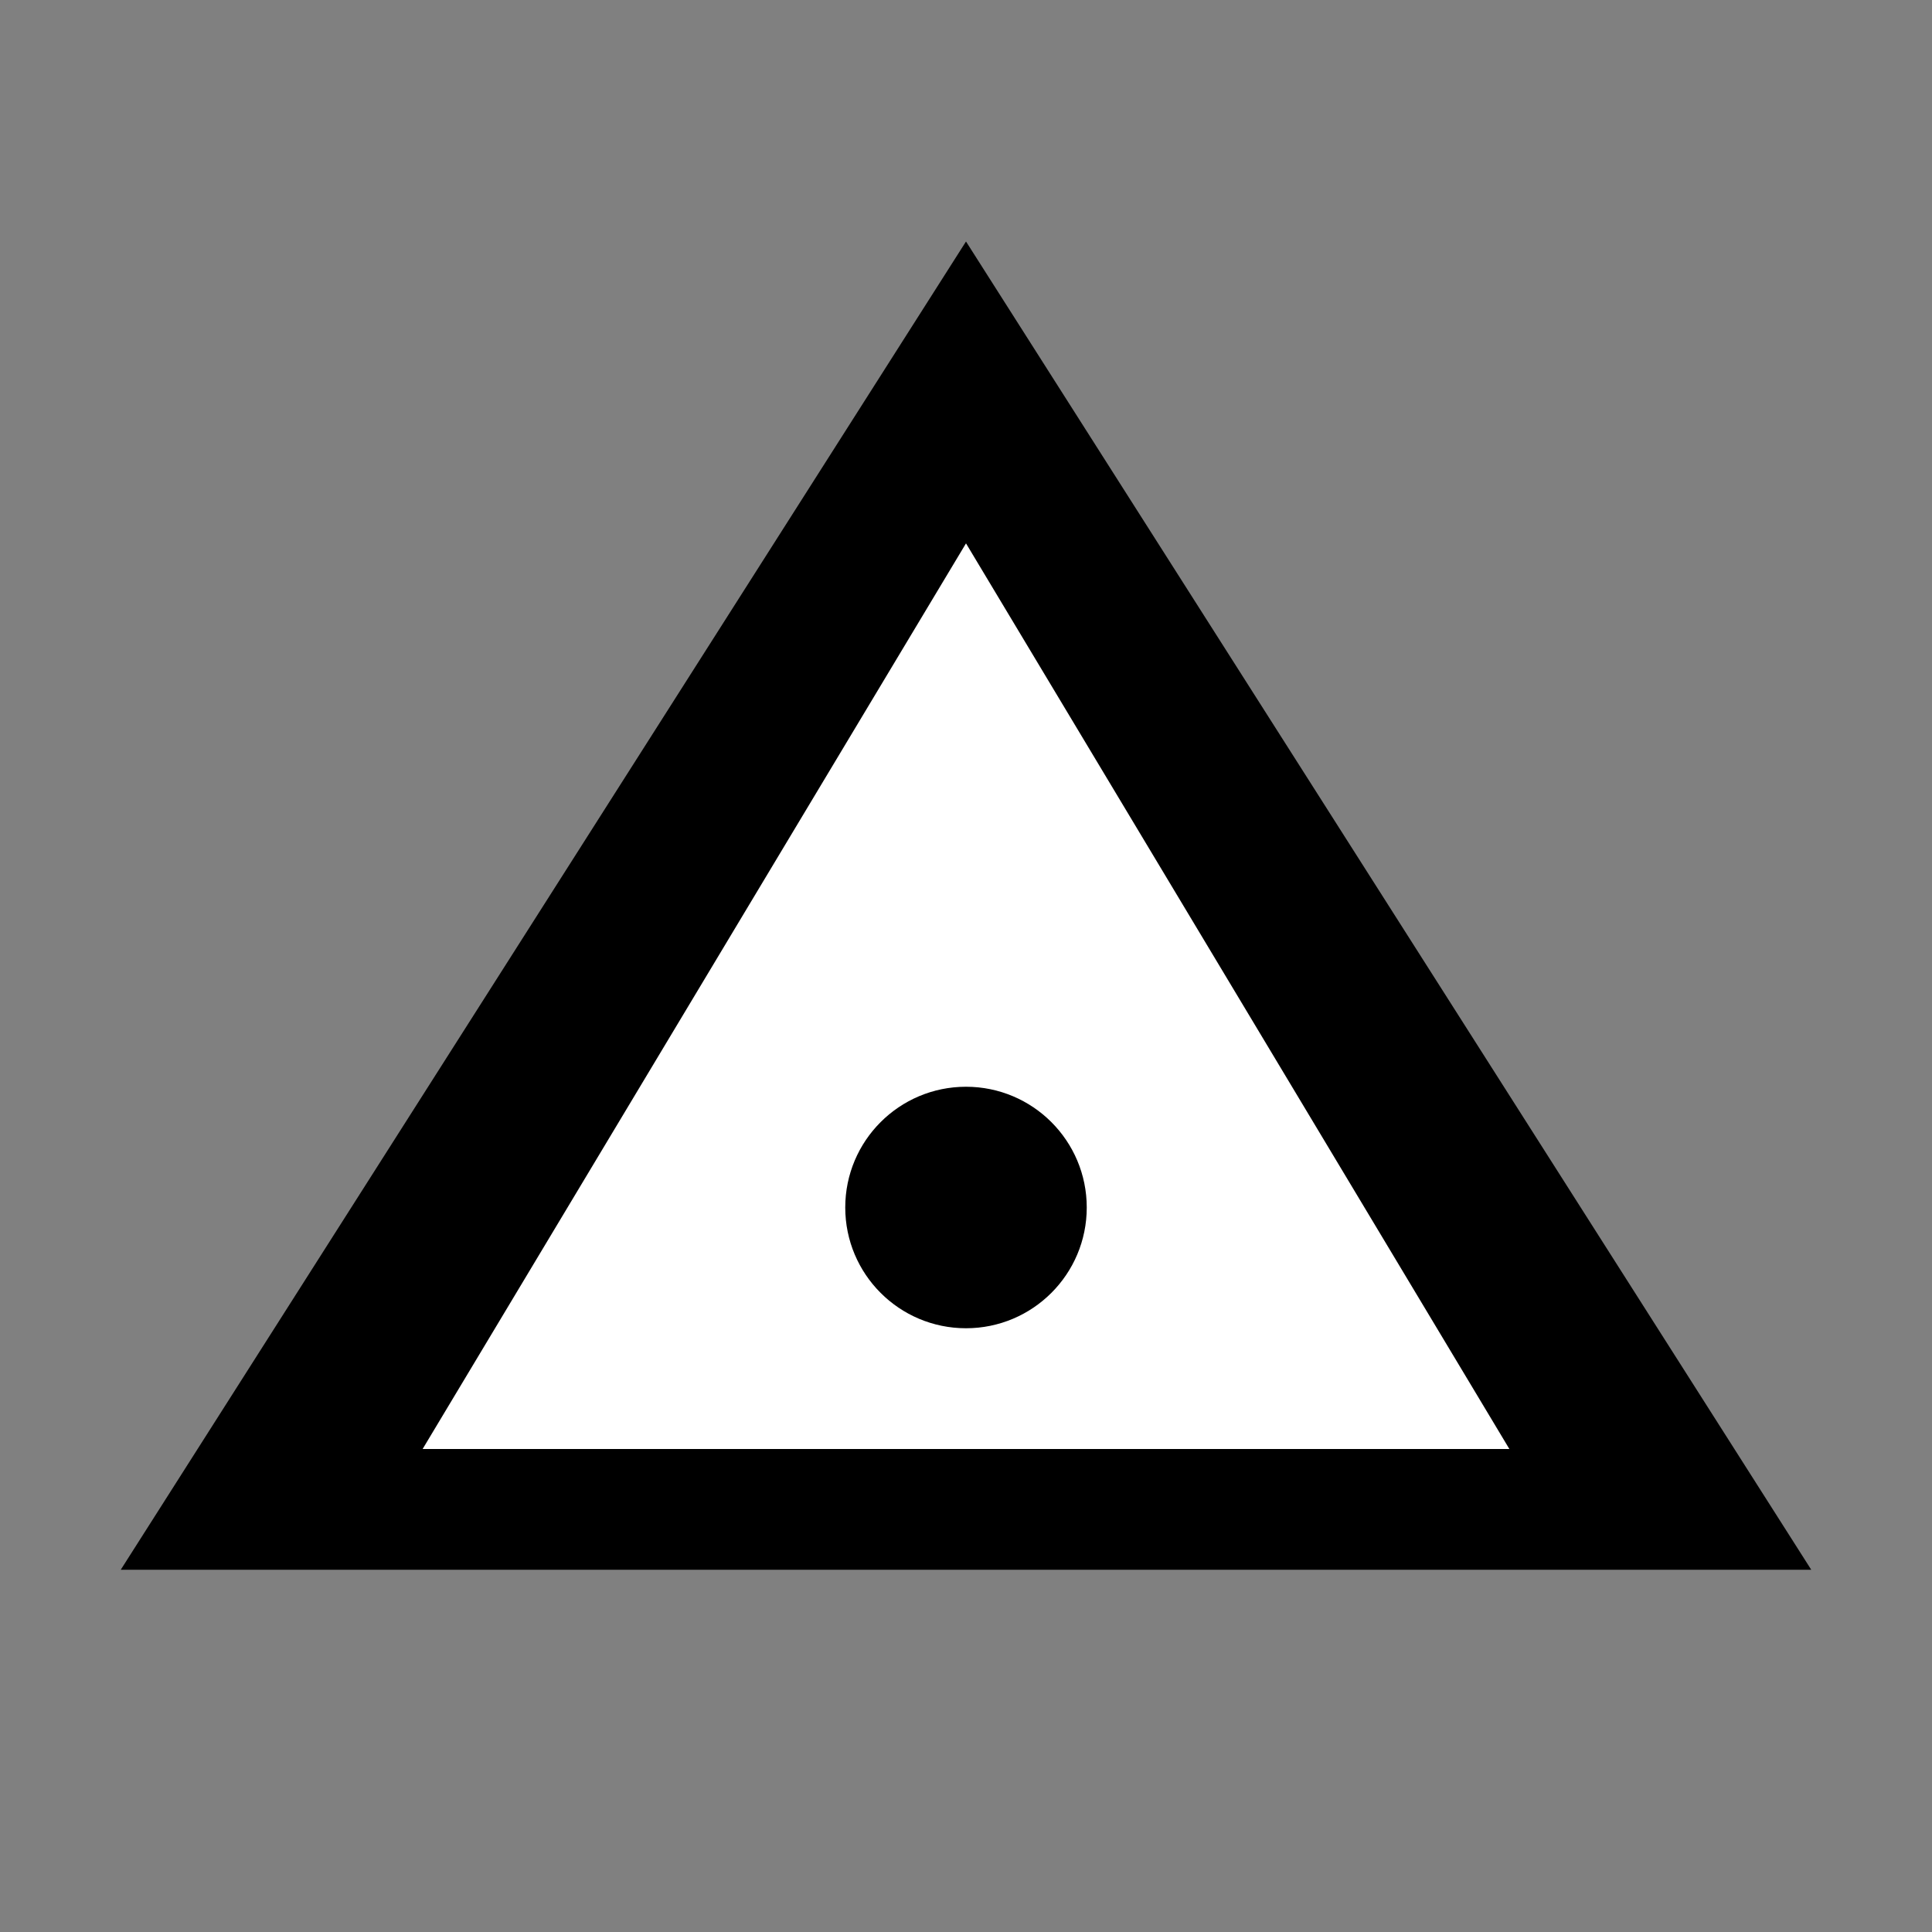 <svg width="40" height="40" viewBox="0 0 256 256" fill="none" xmlns="http://www.w3.org/2000/svg">
  <rect x="0" y="0" width="256" height="256" fill="#808080" stroke="none"/>
  <g>
    <polygon points="128,32 240,208 16,208" fill="#000"/>
    <polygon points="128,72 200,192 56,192" fill="#fff"/>
    <circle cx="128" cy="160" r="16" fill="#000"/>
  </g>
</svg>